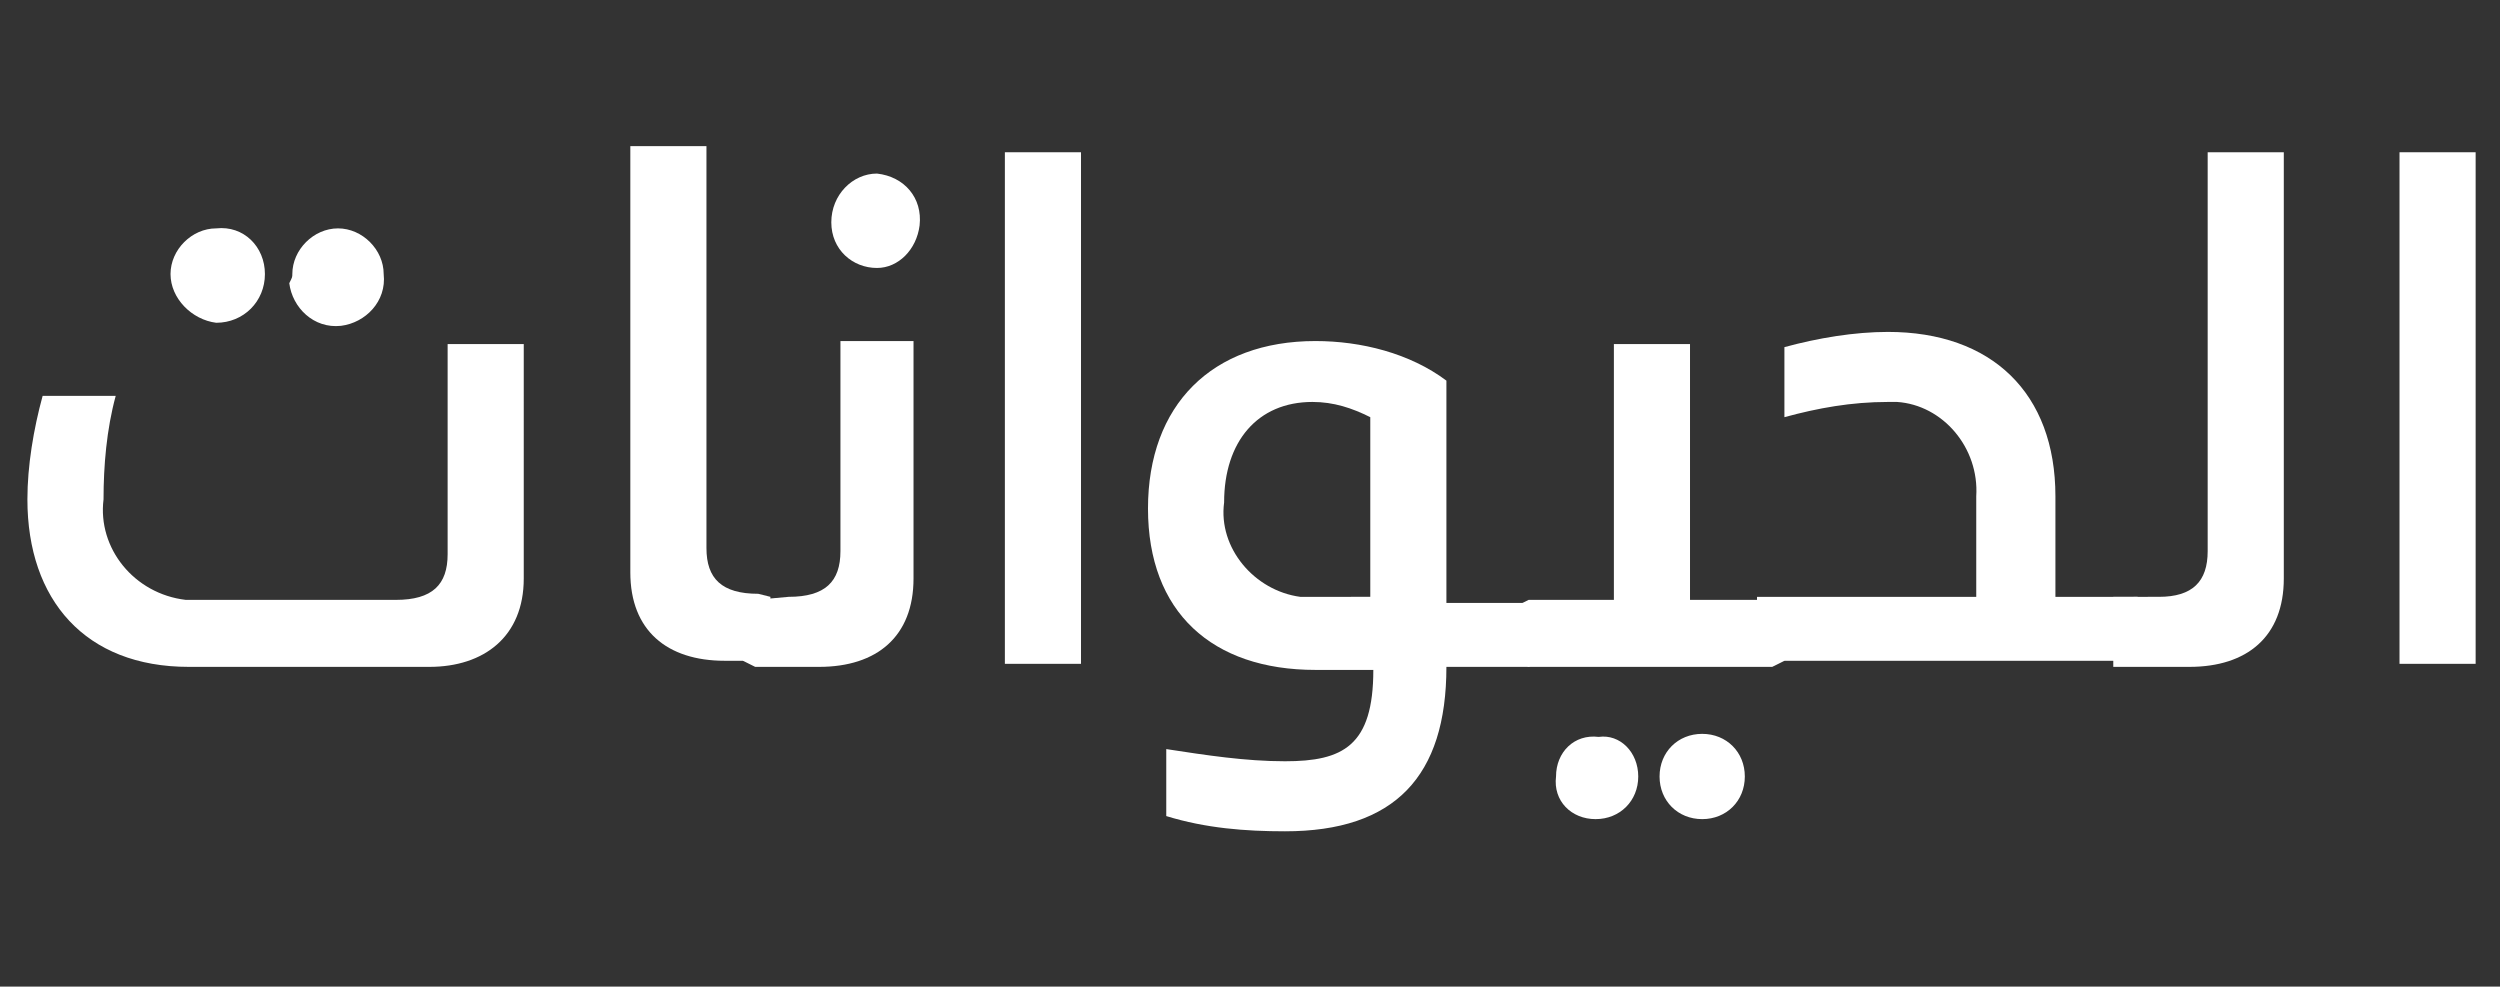 <?xml version="1.0" encoding="utf-8"?>
<!-- Generator: Adobe Illustrator 24.0.1, SVG Export Plug-In . SVG Version: 6.00 Build 0)  -->
<svg version="1.1" id="Layer_1" xmlns="http://www.w3.org/2000/svg" xmlns:xlink="http://www.w3.org/1999/xlink" x="0px" y="0px"
	 viewBox="0 0 82.1 32.4" style="enable-background:new 0 0 82.1 32.4;" xml:space="preserve">
<rect x="0" y="0" width="82.1" height="32.4" fill="#333333" stroke="none"/>
<style type="text/css">
	.st0{fill:#FFFFFF;}
	.st1{fill:none;}
</style>
<title>animals_ara</title>
<g id="animals_ara">
	<path class="st0" d="M0.9,16.4c0-1.1,0.2-2.3,0.5-3.4h2.4c-0.3,1.1-0.4,2.3-0.4,3.4c-0.2,1.6,1,3.1,2.7,3.3c0.1,0,0.3,0,0.4,0h6.5
		c1.2,0,1.7-0.5,1.7-1.5v-6.9h2.5V19c0,1.9-1.3,2.9-3.1,2.9H6.2C2.8,21.9,0.9,19.7,0.9,16.4 M5.6,9c0-0.8,0.7-1.5,1.5-1.5
		c0,0,0,0,0,0C8,7.4,8.7,8.1,8.7,9c0,0,0,0,0,0c0,0.9-0.7,1.6-1.6,1.6c0,0,0,0,0,0C6.3,10.5,5.6,9.8,5.6,9C5.6,9,5.6,9,5.6,9 M9.6,9
		c0-0.8,0.7-1.5,1.5-1.5c0.8,0,1.5,0.7,1.5,1.5c0,0,0,0,0,0c0.1,0.9-0.6,1.6-1.4,1.7c-0.9,0.1-1.6-0.6-1.7-1.4
		C9.6,9.1,9.6,9.1,9.6,9"/>
	<path class="st0" d="M25.3,19.6v2.1h-0.4h-1.1c-1.9,0-3.1-1-3.1-2.9v-14h2.5V18c0,1,0.5,1.5,1.7,1.5L25.3,19.6z"/>
	<path class="st0" d="M25.9,19.6c1.2,0,1.7-0.5,1.7-1.5v-6.9H30V19c0,1.9-1.2,2.9-3.1,2.9h-2.1l-0.4-0.2v-1.8l0.4-0.2L25.9,19.6z
		 M27.3,7.3c0-0.9,0.7-1.6,1.5-1.6c0,0,0,0,0,0c0.9,0.1,1.5,0.8,1.4,1.7c-0.1,0.8-0.7,1.4-1.4,1.4C28,8.8,27.3,8.2,27.3,7.3
		C27.3,7.3,27.3,7.3,27.3,7.3"/>
	<rect x="33" y="5" class="st0" width="2.5" height="16.8"/>
	<path class="st0" d="M50.6,19.9v1.8l-0.4,0.2h-2.7c0,3.6-1.7,5.4-5.3,5.4c-1.3,0-2.6-0.1-3.9-0.5v-2.2c1.3,0.2,2.6,0.4,3.9,0.4
		c1.9,0,2.9-0.5,2.9-3h-1.9c-3.4,0-5.5-1.9-5.5-5.3s2.1-5.5,5.5-5.5c1.5,0,3.1,0.4,4.3,1.3v7.3h2.6L50.6,19.9z M45,13.7
		c-0.6-0.3-1.2-0.5-1.9-0.5c-1.8,0-2.9,1.3-2.9,3.3c-0.2,1.5,1,2.9,2.5,3.1c0.1,0,0.3,0,0.4,0H45L45,13.7z"/>
	<path class="st0" d="M58.6,19.9v1.8l-0.4,0.2h-8l-0.4-0.2v-1.8l0.4-0.2h2.8v-8.4h2.5v8.4h2.8L58.6,19.9z M53.8,25.5
		c0,0.8-0.6,1.4-1.4,1.4c-0.8,0-1.4-0.6-1.3-1.4c0-0.8,0.6-1.4,1.4-1.3C53.2,24.1,53.8,24.7,53.8,25.5 M57.3,25.5
		c0,0.8-0.6,1.4-1.4,1.4c-0.8,0-1.4-0.6-1.4-1.4c0-0.8,0.6-1.4,1.4-1.4c0,0,0,0,0,0C56.7,24.1,57.3,24.7,57.3,25.5
		C57.3,25.4,57.3,25.5,57.3,25.5"/>
	<path class="st0" d="M70.2,19.6v2.1h-0.4H58.1h-0.4v-2.1h0.4h6.8v-3.3c0.1-1.6-1.1-3-2.6-3.1c-0.1,0-0.2,0-0.3,0
		c-1.2,0-2.3,0.2-3.4,0.5v-2.3c1.1-0.3,2.3-0.5,3.4-0.5c3.4,0,5.5,2,5.5,5.4v3.3h2.3H70.2z"/>
	<path class="st0" d="M70.9,19.6c1.1,0,1.6-0.5,1.6-1.5V5H75v14c0,1.9-1.2,2.9-3.1,2.9h-2.1h-0.4v-2.3h0.4H70.9z"/>
	<rect x="78.8" y="5" class="st0" width="2.5" height="16.8"/>
</g>
<rect class="st1" width="82.1" height="32.4"/>
</svg>
